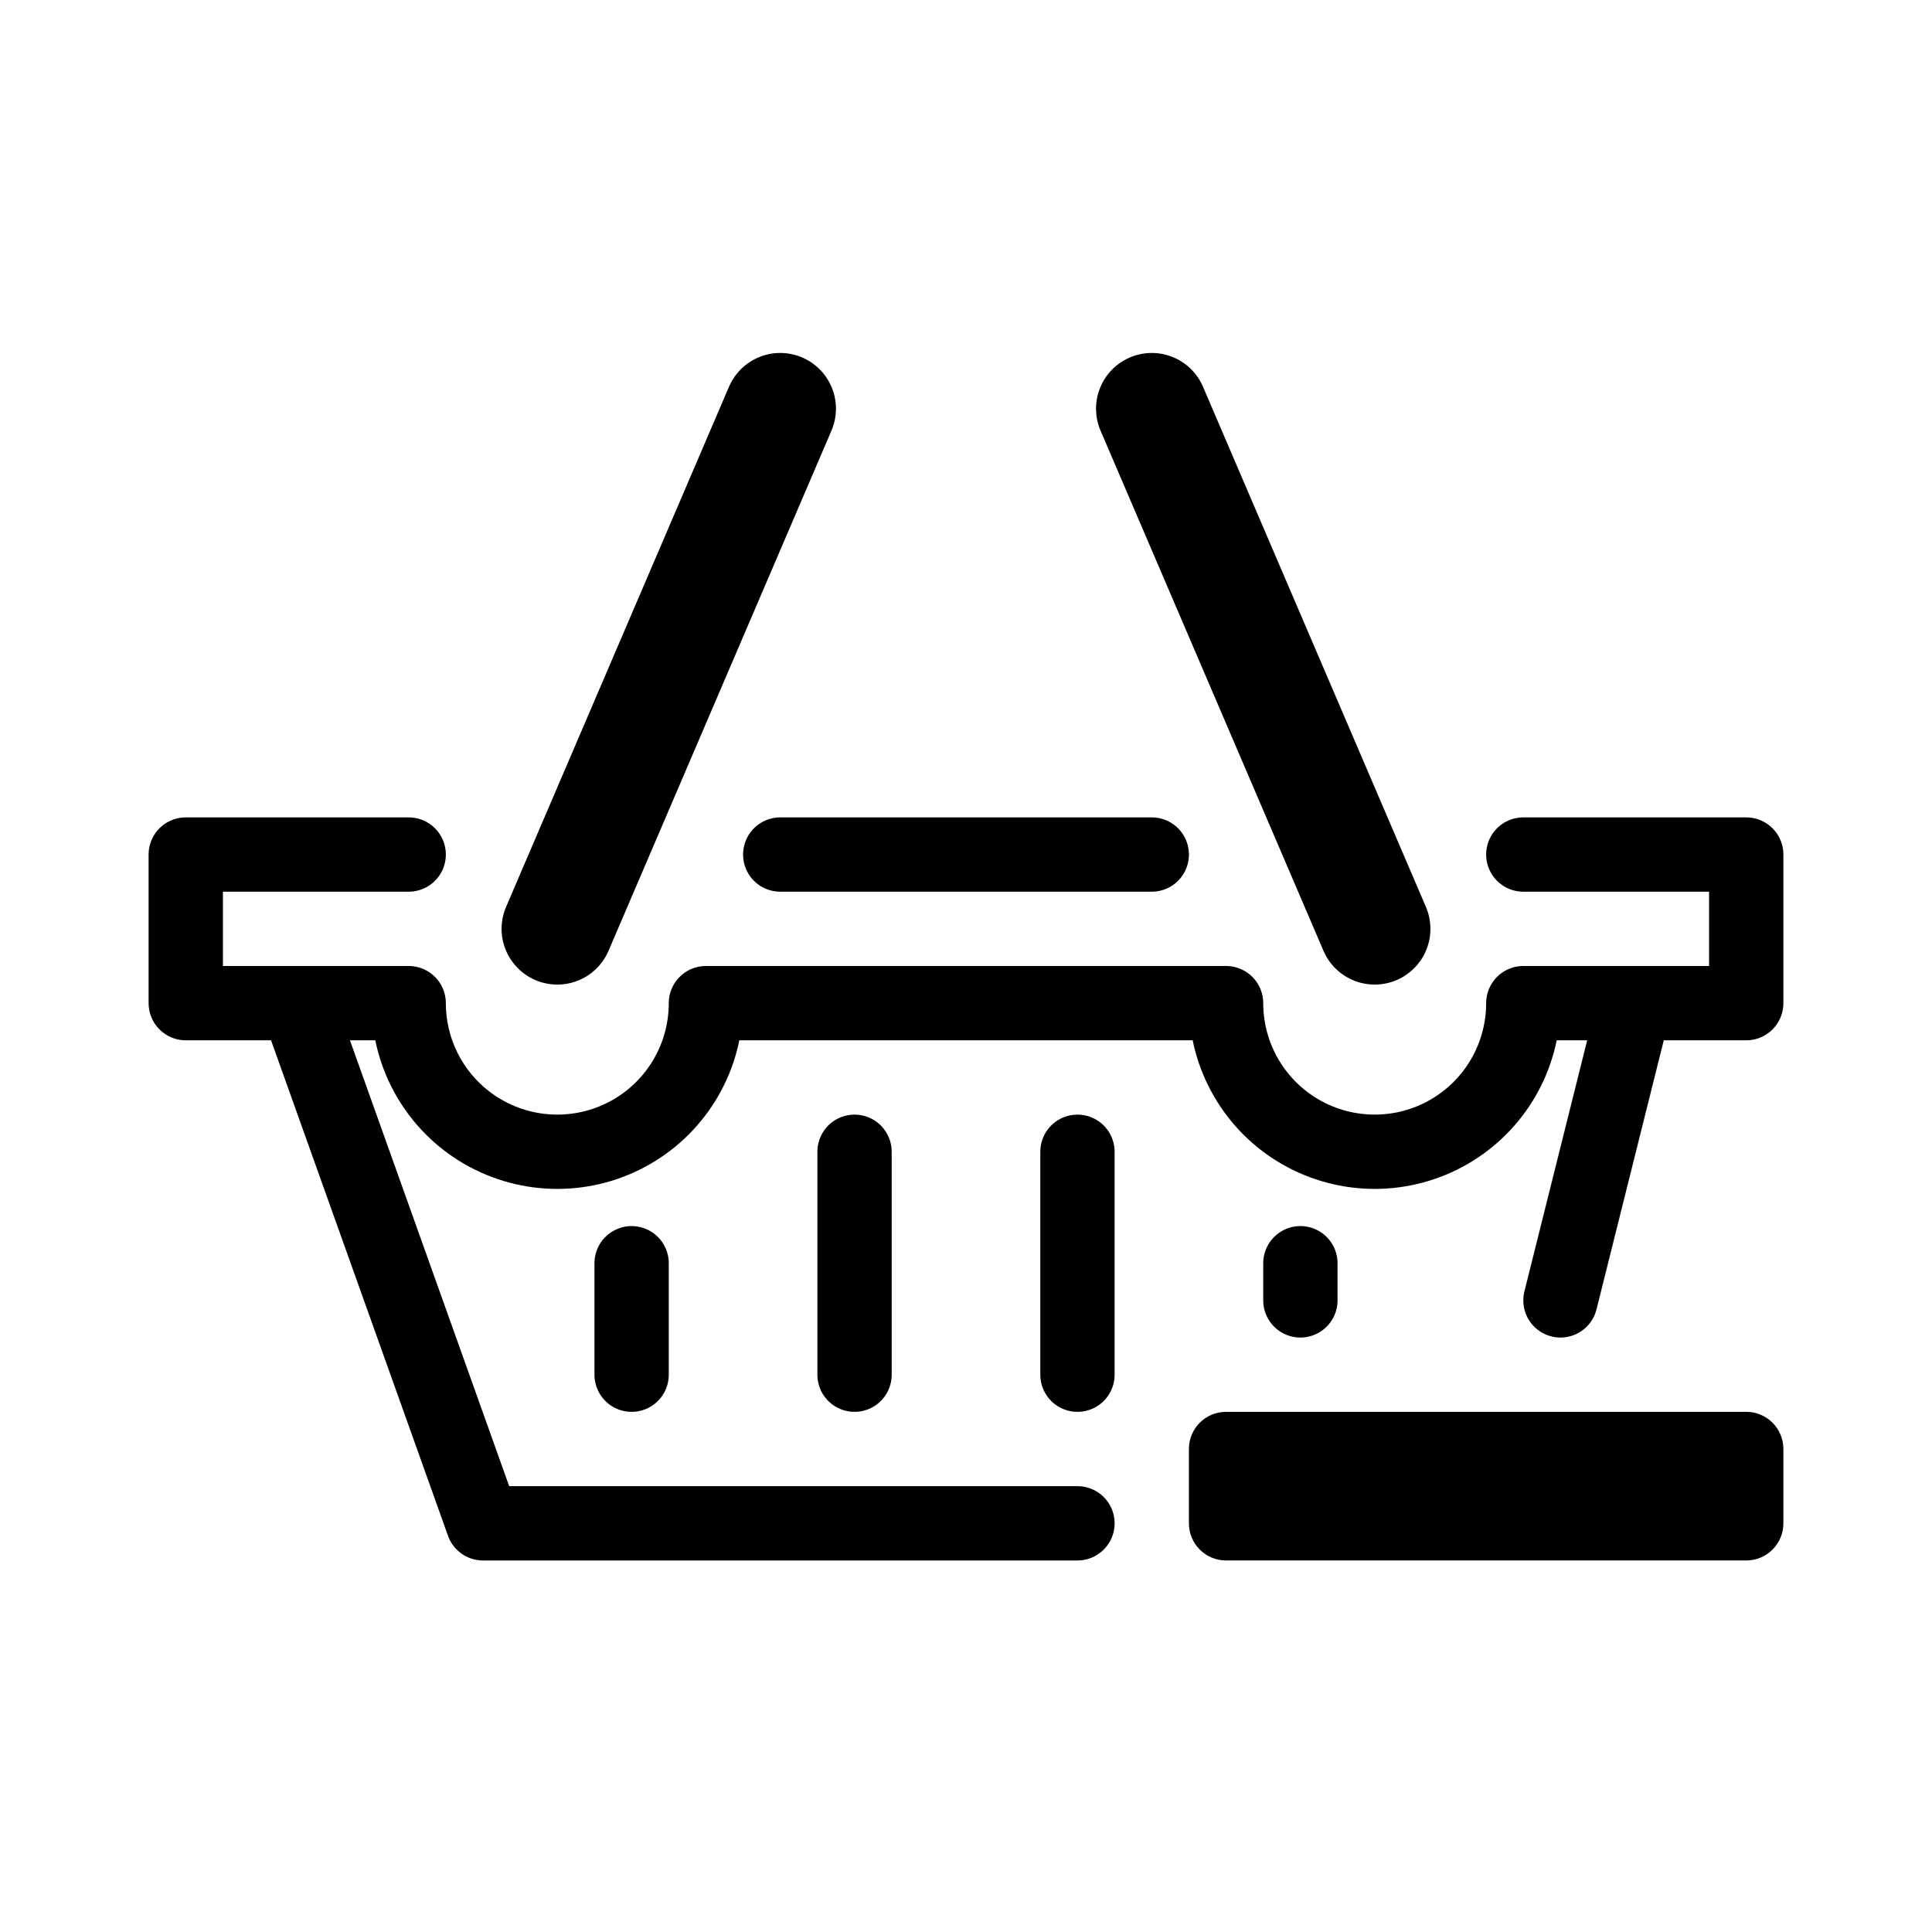 <svg width="26" height="26" viewBox="0 0 26 26" xmlns="http://www.w3.org/2000/svg">
<path d="m 7.5,12.5 3,-7 m 8,7 -3,-7" transform="" style="fill: none; stroke: #000000; stroke-width: 1.5; stroke-linecap: round; stroke-linejoin: round; stroke-miterlimit: 4; stroke-dasharray: none; stroke-opacity: 1;" />
<path d="m 20.5,13.5 c 0,0.715 -0.381,1.375 -1,1.732 -0.619,0.357 -1.381,0.357 -2,0 -0.619,-0.357 -1,-1.018 -1,-1.732 h -7 c 0,0.715 -0.381,1.375 -1,1.732 -0.619,0.357 -1.381,0.357 -2,0 -0.619,-0.357 -1,-1.018 -1,-1.732 H 4 m 16.5,0 H 22 m -11.5,-2 h 5 m -10,0 h -3 v 2 H 4 l 2.5,7 h 8 m 6.5,-3 1,-4 h 1.5 v -2 h -3 m -3,5.5 v 0.5 m -3,-2 v 3 m -3,-3 v 3 m -3,-1.5 v 1.5" transform="" style="opacity: 1; fill: none; fill-opacity: 1; stroke: #000000; stroke-width: 1; stroke-linecap: round; stroke-linejoin: round; stroke-miterlimit: 4; stroke-dasharray: none; stroke-dashoffset: 2.8; stroke-opacity: 1;" />
<path d="m 16.5,19 c -0.277,0 -0.5,0.223 -0.5,0.5 v 1 c 0,0.277 0.223,0.5 0.5,0.5 h 7 c 0.277,0 0.5,-0.223 0.5,-0.5 v -1 c 0,-0.277 -0.223,-0.5 -0.5,-0.5 z" transform="" style="opacity: 1; fill: #000000; fill-opacity: 1; stroke: none; stroke-width: 2; stroke-linecap: butt; stroke-linejoin: miter; stroke-miterlimit: 4; stroke-dasharray: none; stroke-dashoffset: 0; stroke-opacity: 1;" />
</svg>